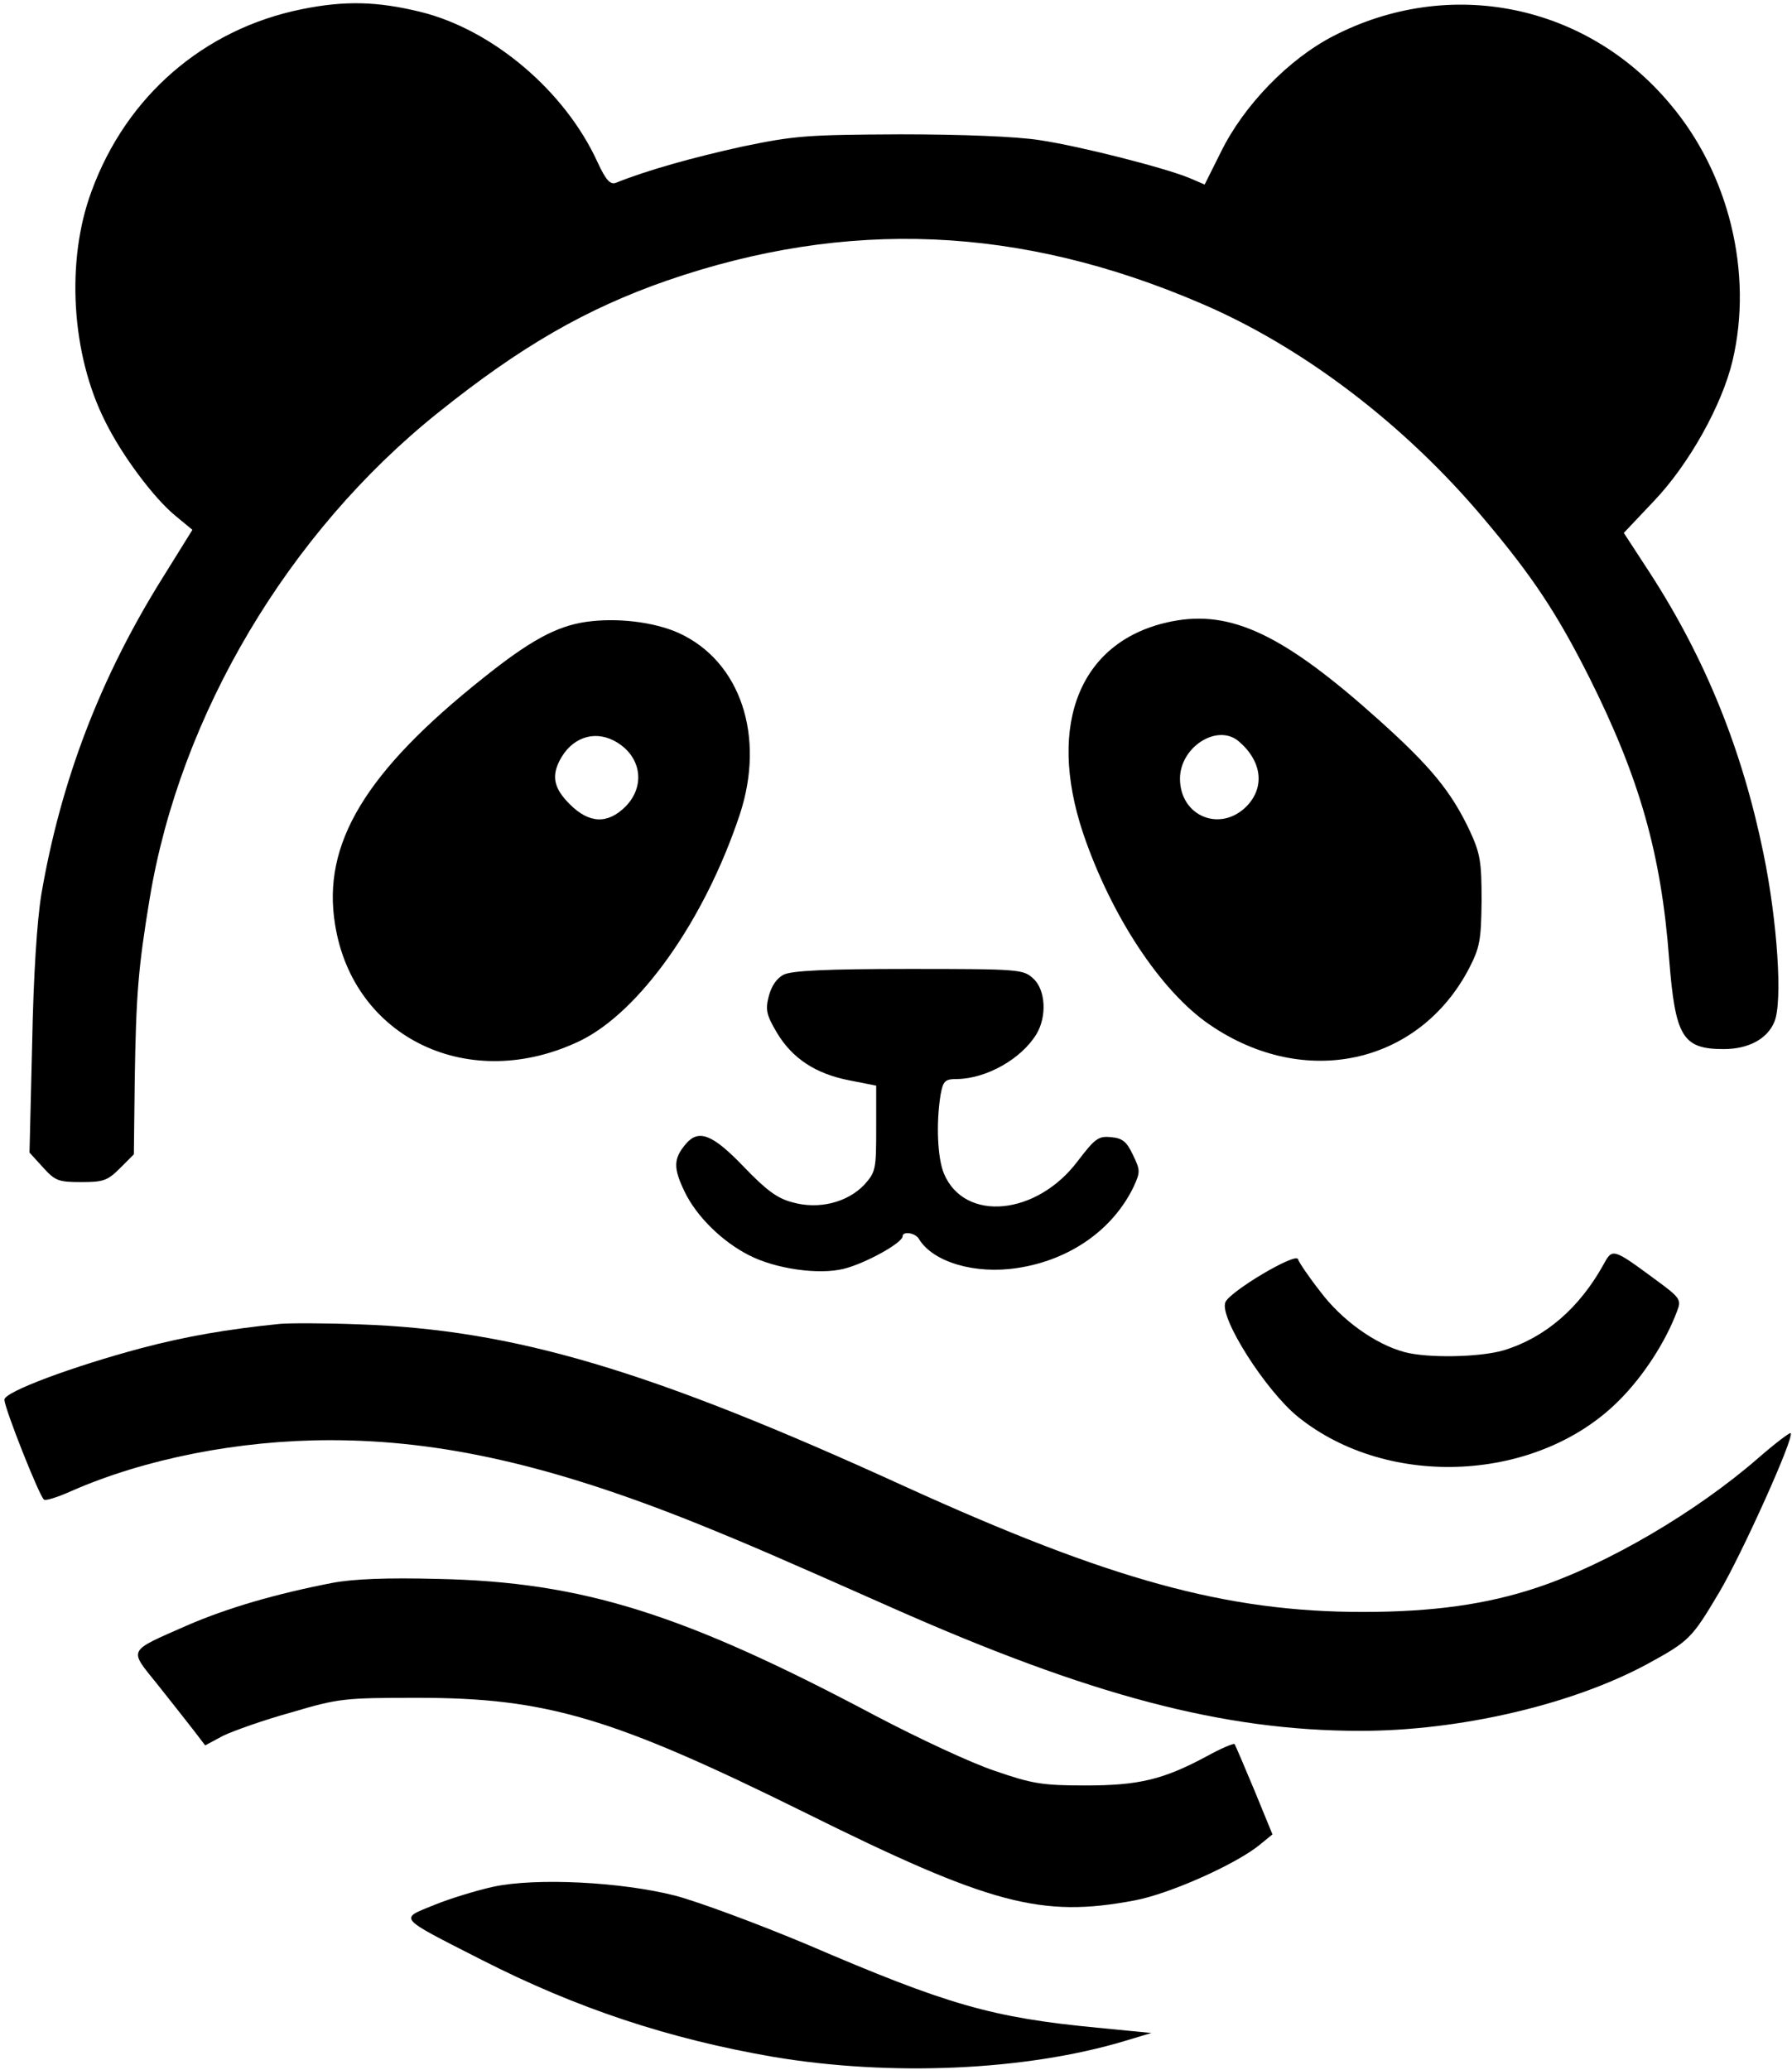 <?xml version="1.0" standalone="no"?>
<!DOCTYPE svg PUBLIC "-//W3C//DTD SVG 20010904//EN"
 "http://www.w3.org/TR/2001/REC-SVG-20010904/DTD/svg10.dtd">
<svg version="1.0" xmlns="http://www.w3.org/2000/svg"
 width="407pt" height="470pt" viewBox="0 0 407 470"
 preserveAspectRatio="xMidYMid meet">

<g transform="translate(0,470) scale(0.1,-0.1)"
fill="#000000" stroke="none">
<path d="M685 4679 c-222 -45 -398 -197 -477 -413 -59 -158 -46 -371 31 -523
38 -77 109 -172 158 -213 l40 -33 -69 -111 c-141 -226 -230 -460 -274 -716
-10 -61 -18 -184 -21 -341 l-6 -246 31 -34 c27 -30 35 -33 86 -33 50 0 60 3
88 31 l32 32 2 168 c3 195 8 256 34 413 69 417 315 831 655 1103 187 150 336
236 520 300 409 141 801 125 1213 -52 232 -99 465 -277 644 -491 109 -129 165
-214 238 -359 114 -228 163 -400 181 -639 14 -176 30 -204 124 -204 56 0 99
23 115 62 19 45 7 228 -25 383 -48 234 -131 440 -257 635 l-60 92 69 73 c79
83 154 217 178 318 47 199 -8 425 -142 583 -191 228 -502 290 -765 154 -101
-52 -203 -157 -255 -263 l-37 -74 -35 15 c-56 23 -247 72 -341 86 -52 8 -174
13 -315 13 -213 -1 -240 -3 -360 -28 -109 -24 -214 -53 -286 -82 -13 -5 -23 6
-42 47 -74 162 -239 301 -402 341 -98 24 -172 26 -270 6z"/>
<path d="M1331 3288 c-68 -10 -128 -43 -233 -127 -268 -213 -367 -377 -337
-560 41 -259 306 -385 557 -264 135 66 282 273 362 513 59 178 2 349 -139 413
-56 25 -140 35 -210 25z m62 -269 c63 -32 75 -102 28 -150 -41 -41 -83 -39
-127 5 -35 35 -42 62 -23 99 26 51 76 69 122 46z"/>
<path d="M2661 3289 c-206 -41 -285 -230 -201 -481 63 -186 176 -359 288 -435
215 -147 475 -90 589 129 24 47 27 63 28 153 0 89 -3 107 -27 159 -42 89 -89
146 -206 251 -216 194 -336 251 -471 224z m151 -271 c54 -45 62 -105 19 -149
-60 -60 -151 -22 -151 63 0 71 83 125 132 86z"/>
<path d="M1780 2487 c-16 -8 -28 -26 -34 -49 -8 -31 -5 -43 18 -82 35 -59 88
-94 165 -109 l61 -12 0 -97 c0 -93 -1 -99 -27 -128 -38 -40 -103 -57 -163 -40
-35 9 -60 28 -111 81 -70 73 -102 86 -131 52 -29 -34 -29 -55 -3 -109 27 -56
85 -113 146 -144 60 -31 158 -45 215 -31 49 12 134 59 134 74 0 12 29 8 37 -6
32 -53 128 -81 224 -66 119 18 217 87 264 185 15 33 15 37 -2 72 -14 30 -24
38 -50 40 -28 3 -36 -3 -75 -54 -93 -124 -257 -140 -304 -29 -15 36 -18 114
-8 178 6 33 10 37 38 37 67 1 146 46 180 102 24 40 21 100 -7 126 -23 21 -30
22 -283 22 -188 0 -266 -4 -284 -13z"/>
<path d="M3642 1829 c-55 -99 -132 -166 -227 -195 -55 -16 -173 -18 -225 -4
-67 18 -143 73 -191 137 -26 33 -49 67 -51 74 -5 16 -156 -74 -165 -98 -14
-35 92 -201 165 -260 206 -166 546 -148 730 38 54 54 105 132 131 202 10 26 8
30 -51 73 -95 70 -96 70 -116 33z"/>
<path d="M635 1694 c-118 -12 -212 -28 -314 -55 -154 -41 -311 -99 -311 -117
0 -19 80 -221 90 -227 4 -3 32 6 61 19 168 74 382 116 589 116 252 0 503 -57
830 -188 126 -51 190 -79 445 -192 451 -200 754 -280 1065 -280 224 0 479 59
650 151 97 53 102 58 165 164 51 86 171 352 162 361 -2 2 -35 -23 -73 -56
-141 -123 -344 -242 -504 -295 -114 -38 -236 -55 -395 -55 -310 0 -574 73
-1040 285 -580 265 -888 356 -1240 368 -77 3 -158 3 -180 1z"/>
<path d="M755 1106 c-129 -25 -239 -57 -331 -97 -136 -60 -132 -52 -66 -134
31 -39 68 -86 82 -104 l26 -34 41 22 c23 11 93 36 155 53 108 32 120 33 288
33 291 0 442 -45 875 -259 425 -211 540 -241 752 -201 80 15 232 83 285 127
l28 23 -41 100 c-23 55 -43 102 -45 105 -3 2 -31 -10 -62 -27 -100 -54 -156
-67 -277 -67 -98 0 -121 4 -205 33 -52 17 -174 74 -271 125 -437 232 -665 304
-994 311 -116 3 -192 0 -240 -9z"/>
<path d="M1120 416 c-36 -8 -96 -26 -133 -41 -81 -33 -87 -26 107 -125 216
-110 424 -179 661 -220 267 -45 574 -32 800 36 l60 18 -123 12 c-240 23 -340
52 -659 189 -112 47 -247 97 -300 111 -122 31 -315 41 -413 20z"/>
</g>
</svg>
